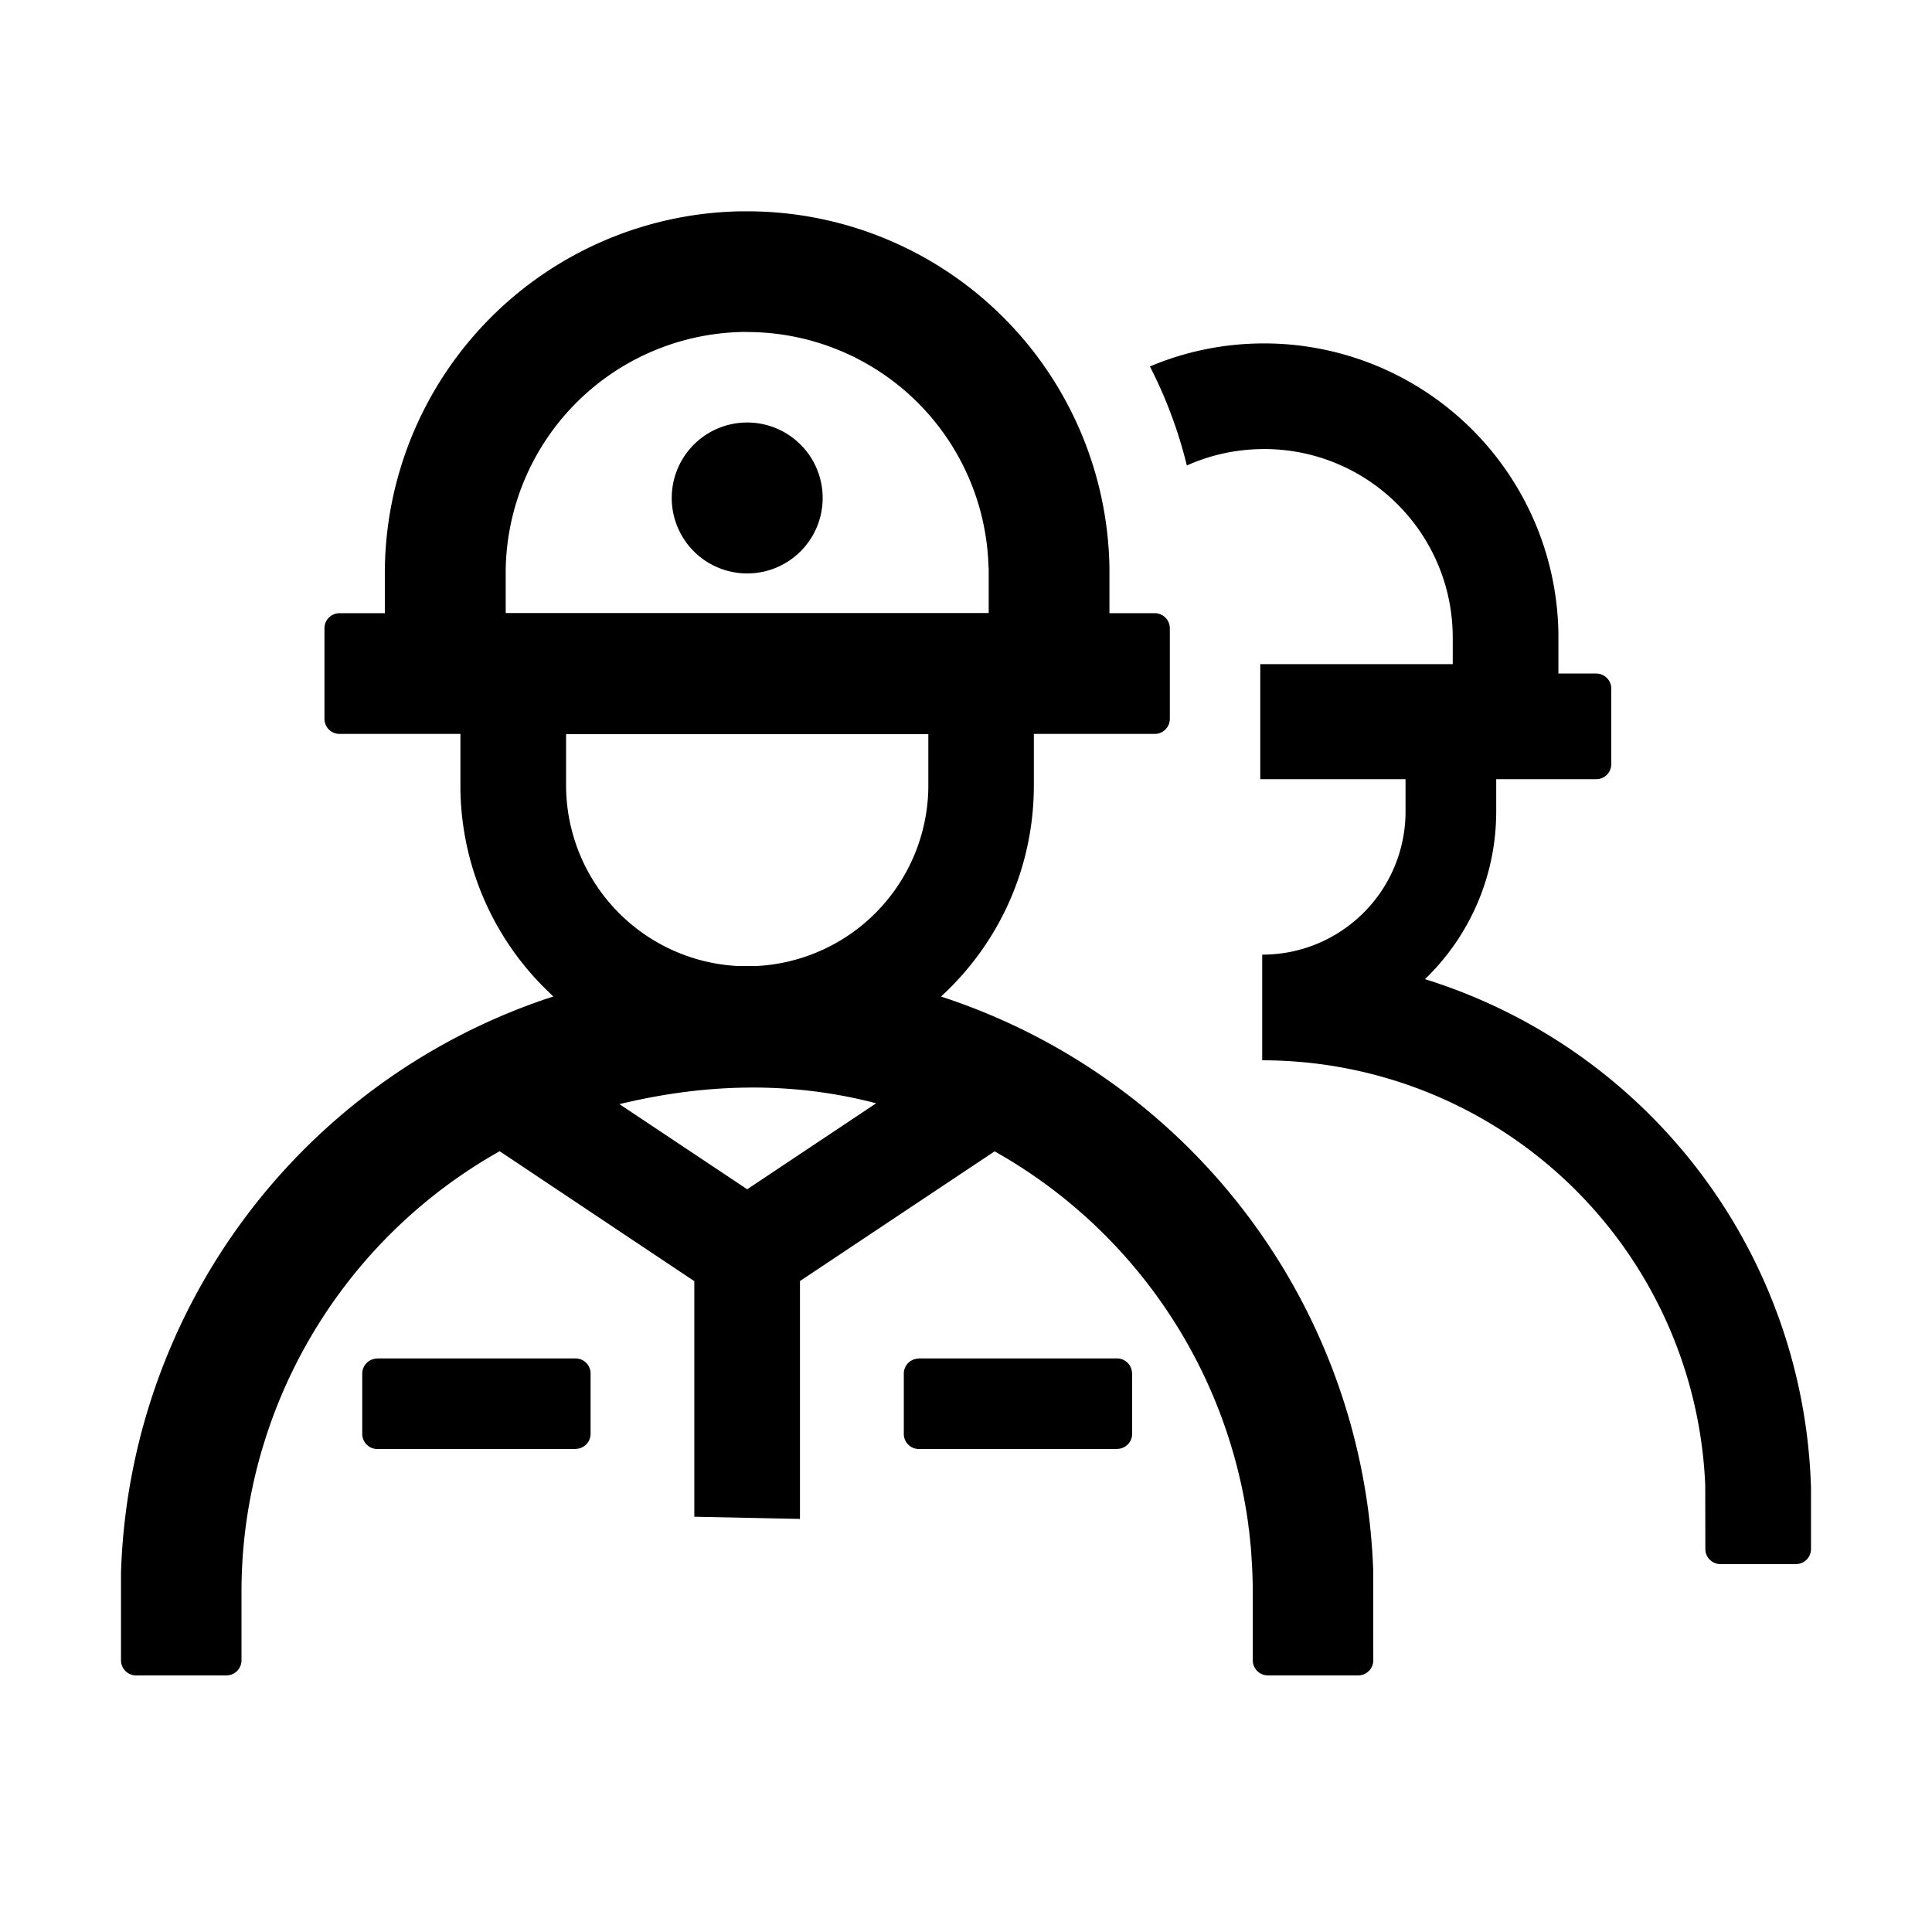 <?xml version="1.0" standalone="no"?><!DOCTYPE svg PUBLIC "-//W3C//DTD SVG 1.1//EN" "http://www.w3.org/Graphics/SVG/1.1/DTD/svg11.dtd"><svg t="1677999419701" class="icon" viewBox="0 0 1024 1024" version="1.1" xmlns="http://www.w3.org/2000/svg" p-id="1038" xmlns:xlink="http://www.w3.org/1999/xlink" width="200" height="200"><path d="M396.032 112a192 192 0 0 1 192 188.8v24.192h23.936c4.48 0 8.064 3.584 8.064 8v48a8 8 0 0 1-8.064 8h-64v27.2c0 43.904-18.56 83.456-48.32 111.168l-0.896 0.832a332.16 332.16 0 0 1 228.864 299.136l0.192 4.416v1.152l0.064 46.976A8 8 0 0 1 720 888h-48a8 8 0 0 1-8-7.744v-36.288a272 272 0 0 0-0.64-17.984l-0.128-2.176a267.968 267.968 0 0 0-0.256-3.648l-0.128-1.088a138.88 138.88 0 0 0-0.32-3.2v-0.192l-0.256-2.112-0.064-1.024-0.32-2.304-0.192-1.344-0.128-1.344a268.352 268.352 0 0 0-134.4-197.312L424 678.976v126.08l-56-1.152V679.04l-103.168-68.864a268.416 268.416 0 0 0-135.808 209.92l-0.192 2.368a271.68 271.68 0 0 0-0.832 21.504V880a8 8 0 0 1-8 8H72.96a8.064 8.064 0 0 1-8.832-8.192v-46.144A332.16 332.16 0 0 1 289.28 529.472l3.968-1.28-0.832-0.896a151.552 151.552 0 0 1-48.384-108.672v-29.632h-64a8 8 0 0 1-8.064-8v-48c0-4.416 3.584-8 8.064-8h23.936V304a192 192 0 0 1 188.8-192h3.2z m273.92 70.016a156.032 156.032 0 0 1 156.032 153.408v21.568h20.032c4.416 0 8 3.584 8 8v40a8 8 0 0 1-8 8h-52.992v17.024c0 34.944-14.464 66.496-37.76 88.96a291.2 291.2 0 0 1 204.544 267.968l0.064 1.472v32.448-0.064a8 8 0 0 1-7.808 8.192h-39.616a8.064 8.064 0 0 1-8.576-7.36v-0.256 0.064-0.32l-0.064-33.92a235.008 235.008 0 0 0-234.816-225.216v-56c41.6 0 75.328-33.28 75.968-74.752v-18.24h-76.992V352h102.016v-14.016c0-54.656-43.84-99.072-98.304-99.968h-1.664c-14.592 0-28.416 3.072-40.96 8.704a237.888 237.888 0 0 0-19.584-52.48c18.56-7.872 39.04-12.224 60.544-12.224zM305.088 720h0.256a8 8 0 0 1 7.68 7.744v32.512a8 8 0 0 1-7.68 7.68l-0.32 0.064H199.68a8 8 0 0 1-7.68-7.744v-32.512a8 8 0 0 1 7.744-7.68L200 720h104.96z m286.976 0h0.256a8 8 0 0 1 7.68 7.744l0.064 0.256v32.256a8 8 0 0 1-7.744 7.68L592 768H486.72a8 8 0 0 1-7.68-7.744v-32.512a8 8 0 0 1 7.68-7.68l0.256-0.064H592zM328.32 585.216l67.712 45.12 68.352-45.568c-42.816-11.2-87.872-11.2-136.064 0.448zM492.032 389.12h-192v27.008A96 96 0 0 0 390.848 512h10.304a96 96 0 0 0 90.88-94.208V389.12z m-96-213.184h-2.304l-1.92 0.064a128 128 0 0 0-123.776 125.824v23.104h256v-23.296l-0.128-1.92A128 128 0 0 0 398.08 176h-1.92z m0 48a40 40 0 1 1 0 80 40 40 0 0 1 0-80z" p-id="1039"></path></svg>